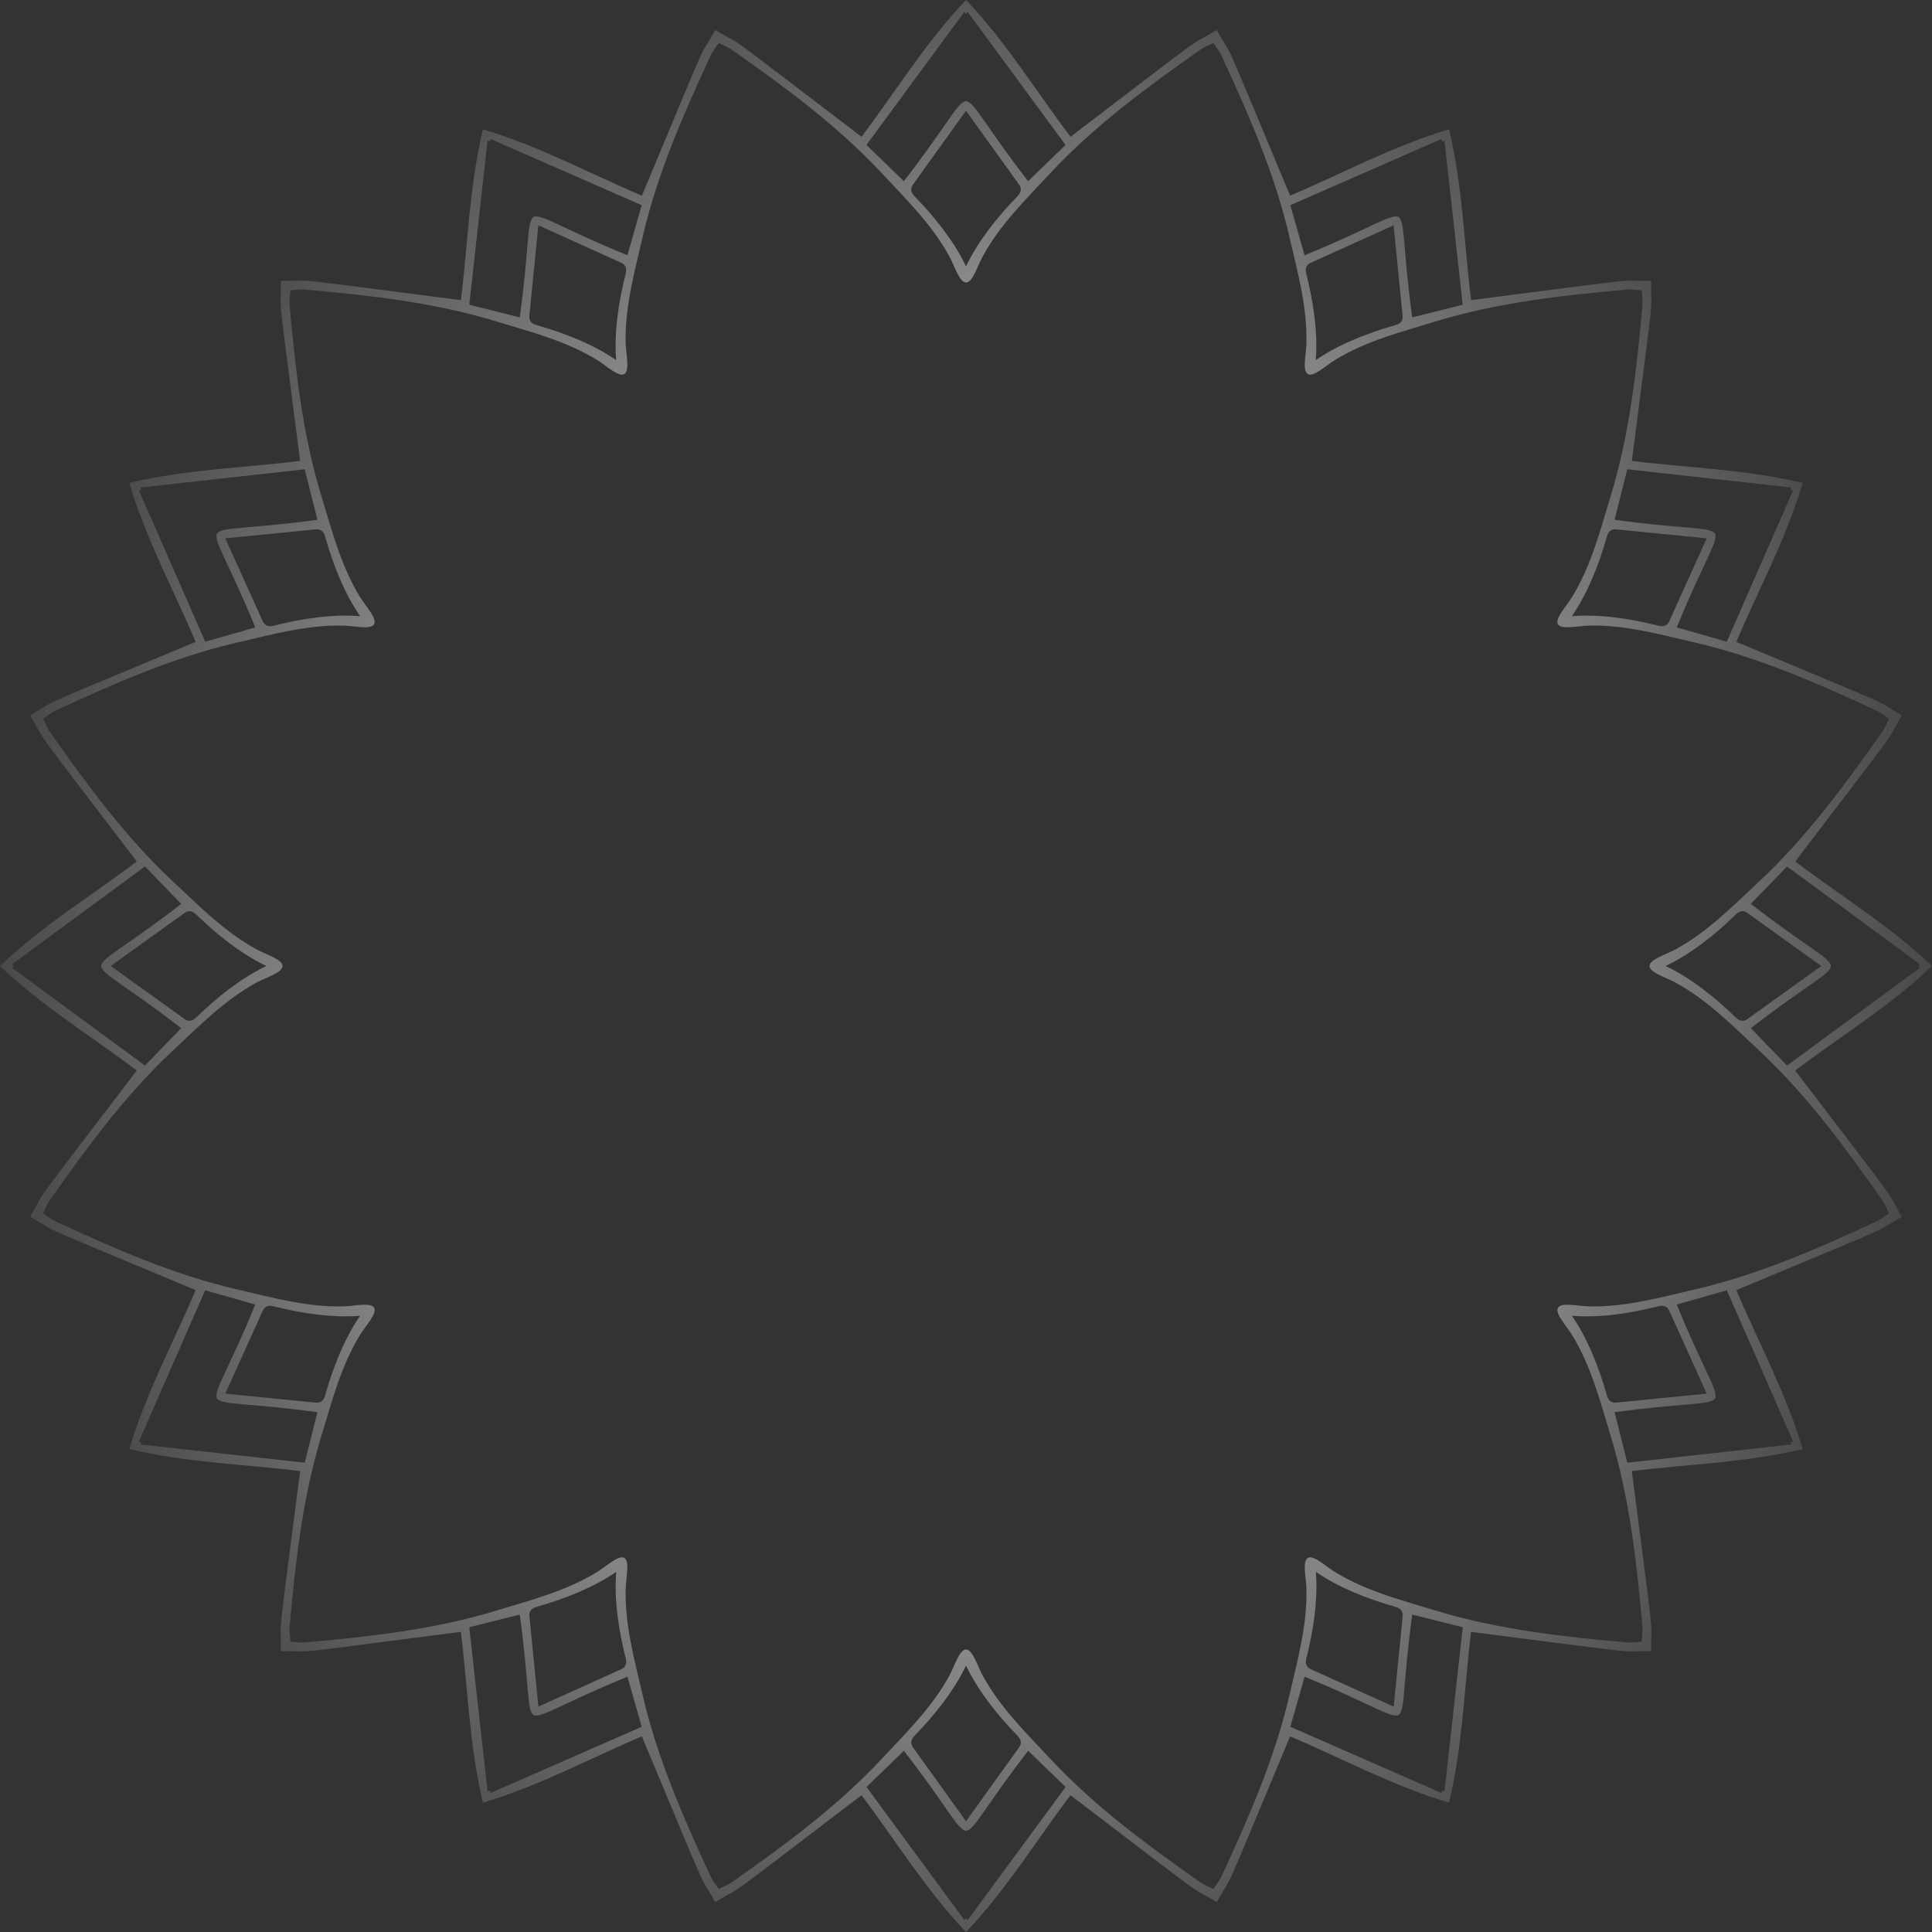 <svg width="114" height="114" viewBox="0 0 114 114" fill="none" xmlns="http://www.w3.org/2000/svg">
<rect x="0" y="0" width="114" height="114" fill="#333333" stroke="none"/>
<path d="M113.995 57.001L114 56.995C111.46 54.587 108.552 52.822 105.929 50.834C112.701 41.954 111.044 44.2 112.223 42.209L112.216 42.206L112.22 42.199C110.205 41.063 112.763 42.181 102.456 37.876C103.734 34.843 105.369 31.86 106.365 28.505L106.358 28.503L106.36 28.496C102.957 27.68 99.555 27.604 96.29 27.196C97.715 16.118 97.403 18.892 97.428 16.58H97.421V16.572C95.108 16.596 97.882 16.284 86.805 17.71C86.396 14.445 86.32 11.044 85.505 7.64L85.498 7.642L85.496 7.635C82.14 8.631 79.158 10.266 76.125 11.544C71.821 1.238 72.938 3.796 71.802 1.78L71.796 1.784L71.792 1.777C69.802 2.955 72.047 1.298 63.167 8.071C61.18 5.448 59.414 2.54 57.006 0L57.001 0.005L56.995 0C54.587 2.54 52.822 5.448 50.834 8.071C41.954 1.299 44.2 2.956 42.209 1.777L42.206 1.784L42.199 1.78C41.063 3.795 42.181 1.237 37.876 11.544C34.843 10.266 31.86 8.631 28.505 7.635L28.503 7.642L28.496 7.64C27.68 11.043 27.605 14.445 27.196 17.71C16.118 16.285 18.892 16.597 16.58 16.572V16.579H16.572C16.596 18.892 16.284 16.118 17.71 27.195C14.445 27.604 11.044 27.68 7.64 28.495L7.642 28.502L7.635 28.504C8.631 31.86 10.266 34.842 11.544 37.875C1.238 42.179 3.796 41.062 1.78 42.198L1.784 42.205L1.777 42.208C2.955 44.198 1.298 41.953 8.071 50.833C5.448 52.82 2.54 54.586 0 56.994L0.005 56.999L0 57.005C2.54 59.413 5.448 61.178 8.071 63.166C1.299 72.046 2.956 69.8 1.777 71.791L1.784 71.794L1.78 71.801C3.795 72.936 1.237 71.819 11.544 76.124C10.266 79.157 8.631 82.14 7.635 85.495L7.642 85.497L7.64 85.504C11.043 86.32 14.445 86.395 17.71 86.804C16.285 97.882 16.597 95.108 16.572 97.42H16.579V97.428C18.892 97.404 16.118 97.716 27.195 96.29C27.604 99.555 27.68 102.956 28.495 106.36L28.502 106.358L28.504 106.365C31.86 105.369 34.842 103.734 37.875 102.456C42.179 112.762 41.062 110.204 42.198 112.22L42.205 112.216L42.208 112.223C44.198 111.045 41.953 112.702 50.833 105.929C52.82 108.552 54.586 111.46 56.994 114L56.999 113.995L57.005 114C59.413 111.46 61.178 108.552 63.166 105.929C72.046 112.701 69.8 111.044 71.791 112.223L71.794 112.216L71.801 112.22C72.936 110.205 71.819 112.763 76.124 102.456C79.157 103.734 82.14 105.369 85.495 106.365L85.497 106.358L85.504 106.36C86.32 102.957 86.396 99.555 86.804 96.29C97.882 97.715 95.108 97.403 97.42 97.428V97.421H97.428C97.404 95.108 97.716 97.882 96.29 86.805C99.555 86.396 102.956 86.32 106.36 85.505L106.358 85.498L106.365 85.496C105.369 82.14 103.734 79.158 102.456 76.125C112.762 71.821 110.204 72.938 112.22 71.802L112.216 71.796L112.223 71.792C111.045 69.802 112.702 72.047 105.929 63.167C108.552 61.18 111.46 59.414 114 57.006L113.995 57.001ZM105.706 28.766C105.692 28.813 105.677 28.859 105.661 28.906C105.709 28.916 105.757 28.927 105.805 28.937C104.483 31.953 103.204 34.87 101.893 37.863C100.814 37.556 99.895 37.294 98.938 37.023C100.51 33.172 101.412 31.928 101.199 31.482C100.92 31.074 99.393 31.235 95.271 30.67C95.513 29.704 95.747 28.779 96.02 27.69C99.268 28.051 102.434 28.402 105.706 28.766ZM100.706 31.767C99.934 33.476 99.217 35.061 98.502 36.645C98.365 36.951 98.133 36.991 97.83 36.914C96.192 36.5 94.392 36.228 92.752 36.358C93.685 35.004 94.35 33.308 94.81 31.683C94.895 31.383 95.045 31.201 95.379 31.235C97.109 31.407 98.84 31.58 100.706 31.765V31.767ZM85.063 8.197C85.073 8.244 85.084 8.292 85.094 8.34C85.141 8.325 85.187 8.309 85.234 8.295C85.598 11.567 85.949 14.733 86.31 17.981C85.222 18.254 84.295 18.488 83.33 18.73C82.766 14.608 82.926 13.081 82.518 12.802C82.072 12.588 80.829 13.491 76.977 15.063C76.705 14.106 76.444 13.188 76.137 12.108C79.13 10.796 82.048 9.518 85.063 8.197ZM77.085 16.172C77.008 15.869 77.048 15.637 77.353 15.5C78.938 14.784 80.524 14.068 82.232 13.296C82.417 15.163 82.59 16.893 82.762 18.623C82.795 18.957 82.615 19.107 82.314 19.192C80.689 19.652 78.993 20.317 77.638 21.25C77.77 19.61 77.498 17.811 77.083 16.172H77.085ZM56.902 0.703C56.935 0.739 56.968 0.775 57.001 0.81C57.034 0.774 57.066 0.738 57.099 0.703C59.049 3.355 60.938 5.921 62.873 8.553C62.068 9.334 61.382 9.999 60.667 10.692C58.118 7.405 57.493 6.002 56.999 5.964C56.506 6.002 55.881 7.405 53.332 10.692C52.617 9.999 51.932 9.334 51.125 8.553C53.061 5.921 54.95 3.355 56.9 0.703H56.902ZM60.02 11.598C58.843 12.809 57.707 14.232 57.001 15.717C56.294 14.231 55.158 12.808 53.981 11.598C53.763 11.373 53.681 11.153 53.877 10.881C54.892 9.468 55.906 8.056 57.001 6.533C58.094 8.056 59.109 9.468 60.124 10.881C60.32 11.153 60.238 11.373 60.02 11.598ZM28.766 8.294C28.813 8.308 28.859 8.323 28.906 8.339C28.916 8.291 28.927 8.243 28.937 8.195C31.953 9.517 34.87 10.796 37.863 12.107C37.556 13.185 37.294 14.105 37.023 15.062C33.172 13.49 31.928 12.588 31.482 12.801C31.074 13.08 31.235 14.607 30.67 18.729C29.704 18.486 28.779 18.253 27.69 17.98C28.051 14.732 28.402 11.566 28.766 8.294ZM36.359 21.248C35.005 20.315 33.309 19.65 31.684 19.19C31.384 19.105 31.203 18.955 31.236 18.621C31.408 16.89 31.581 15.16 31.766 13.294C33.475 14.065 35.06 14.781 36.644 15.498C36.95 15.636 36.99 15.867 36.913 16.17C36.499 17.808 36.227 19.608 36.357 21.248H36.359ZM8.197 28.937C8.244 28.927 8.292 28.916 8.34 28.906C8.325 28.859 8.309 28.813 8.295 28.766C11.567 28.402 14.733 28.051 17.981 27.69C18.254 28.779 18.488 29.705 18.73 30.67C14.608 31.234 13.081 31.074 12.802 31.482C12.588 31.928 13.491 33.171 15.063 37.023C14.106 37.295 13.188 37.556 12.108 37.863C10.796 34.87 9.518 31.952 8.197 28.937ZM13.295 31.766C15.161 31.581 16.892 31.408 18.622 31.236C18.956 31.203 19.106 31.383 19.191 31.684C19.651 33.309 20.316 35.005 21.249 36.359C19.609 36.228 17.81 36.5 16.171 36.915C15.868 36.992 15.636 36.952 15.499 36.647C14.783 35.062 14.066 33.476 13.295 31.768V31.766ZM0.703 57.099C0.739 57.066 0.775 57.033 0.81 57.001C0.774 56.967 0.738 56.935 0.703 56.902C3.355 54.952 5.921 53.063 8.553 51.127C9.334 51.933 9.999 52.619 10.692 53.334C7.405 55.883 6.002 56.508 5.964 57.002C6.002 57.495 7.405 58.12 10.692 60.669C9.999 61.384 9.334 62.069 8.553 62.875C5.921 60.939 3.355 59.05 0.703 57.1V57.099ZM6.533 56.999C8.056 55.906 9.468 54.891 10.881 53.876C11.153 53.68 11.373 53.762 11.598 53.98C12.809 55.157 14.232 56.293 15.717 56.999C14.231 57.706 12.808 58.842 11.598 60.019C11.373 60.237 11.153 60.319 10.881 60.123C9.468 59.108 8.056 58.094 6.533 56.999ZM8.294 85.233C8.308 85.186 8.323 85.14 8.339 85.093C8.291 85.083 8.243 85.072 8.195 85.062C9.517 82.046 10.796 79.129 12.107 76.136C13.185 76.442 14.105 76.705 15.062 76.976C13.49 80.827 12.588 82.071 12.801 82.517C13.08 82.925 14.607 82.764 18.729 83.329C18.486 84.295 18.253 85.22 17.98 86.309C14.732 85.948 11.566 85.597 8.294 85.233ZM13.294 82.232C14.066 80.523 14.783 78.938 15.498 77.353C15.636 77.048 15.867 77.008 16.17 77.085C17.808 77.499 19.608 77.771 21.248 77.641C20.315 78.995 19.65 80.691 19.19 82.316C19.105 82.616 18.955 82.797 18.621 82.764C16.89 82.592 15.16 82.419 13.294 82.234V82.232ZM28.937 105.802C28.927 105.755 28.916 105.707 28.906 105.659C28.859 105.674 28.813 105.689 28.766 105.704C28.402 102.432 28.051 99.266 27.69 96.018C28.779 95.745 29.705 95.511 30.67 95.269C31.234 99.391 31.074 100.918 31.482 101.197C31.928 101.411 33.171 100.508 37.023 98.936C37.295 99.893 37.556 100.811 37.863 101.891C34.87 103.203 31.952 104.481 28.937 105.802ZM36.915 97.827C36.992 98.13 36.952 98.361 36.647 98.499C35.062 99.215 33.476 99.931 31.768 100.703C31.583 98.836 31.41 97.106 31.238 95.376C31.205 95.042 31.385 94.892 31.686 94.807C33.312 94.347 35.007 93.682 36.361 92.749C36.23 94.389 36.502 96.188 36.917 97.827H36.915ZM57.1 113.295C57.067 113.259 57.034 113.223 57.002 113.188C56.968 113.224 56.936 113.26 56.903 113.295C54.953 110.643 53.064 108.077 51.129 105.445C51.934 104.663 52.62 103.999 53.335 103.306C55.884 106.593 56.509 107.996 57.003 108.034C57.496 107.996 58.121 106.593 60.67 103.306C61.385 103.999 62.07 104.663 62.877 105.445C60.941 108.077 59.053 110.643 57.102 113.295H57.1ZM53.982 102.4C55.159 101.189 56.295 99.766 57.002 98.281C57.708 99.767 58.844 101.19 60.022 102.4C60.239 102.625 60.321 102.845 60.125 103.117C59.111 104.53 58.096 105.942 57.002 107.465C55.908 105.942 54.893 104.53 53.878 103.117C53.682 102.845 53.764 102.625 53.982 102.4ZM85.236 105.704C85.189 105.689 85.143 105.675 85.096 105.659C85.086 105.707 85.075 105.755 85.065 105.802C82.049 104.481 79.132 103.202 76.139 101.891C76.446 100.812 76.708 99.893 76.979 98.936C80.831 100.508 82.074 101.41 82.52 101.197C82.928 100.918 82.767 99.391 83.332 95.269C84.298 95.511 85.224 95.745 86.312 96.018C85.951 99.266 85.6 102.432 85.236 105.704ZM77.643 92.75C78.997 93.683 80.693 94.348 82.318 94.808C82.618 94.893 82.799 95.043 82.766 95.377C82.594 97.107 82.421 98.838 82.236 100.704C80.527 99.933 78.942 99.216 77.358 98.5C77.052 98.362 77.013 98.13 77.089 97.828C77.503 96.19 77.775 94.39 77.645 92.75H77.643ZM105.806 85.062C105.758 85.072 105.71 85.083 105.663 85.093C105.677 85.14 105.693 85.186 105.707 85.233C102.435 85.597 99.269 85.948 96.021 86.309C95.748 85.22 95.514 84.294 95.272 83.329C99.394 82.765 100.921 82.925 101.2 82.517C101.415 82.071 100.511 80.828 98.939 76.976C99.896 76.704 100.814 76.442 101.894 76.136C103.206 79.129 104.484 82.047 105.806 85.062ZM100.707 82.233C98.841 82.418 97.111 82.591 95.38 82.763C95.046 82.796 94.896 82.616 94.811 82.314C94.351 80.689 93.686 78.994 92.753 77.639C94.393 77.771 96.192 77.499 97.831 77.084C98.135 77.007 98.366 77.047 98.503 77.352C99.219 78.937 99.936 80.523 100.707 82.231V82.233ZM111.072 70.824C111.215 71.029 111.304 71.271 111.461 71.592C111.165 71.792 110.967 71.958 110.741 72.063C107.26 73.677 103.745 75.224 99.993 76.089C97.943 76.562 95.893 77.138 93.753 77.084C93.093 77.067 92.123 76.829 91.93 77.166C91.735 77.502 92.426 78.222 92.771 78.786C93.888 80.612 94.414 82.675 95.029 84.687C96.157 88.369 96.574 92.187 96.918 96.008C96.941 96.257 96.895 96.51 96.87 96.867C96.514 96.892 96.26 96.936 96.011 96.915C92.189 96.572 88.372 96.154 84.69 95.028C82.678 94.412 80.615 93.885 78.789 92.769C78.225 92.425 77.505 91.733 77.169 91.928C76.832 92.121 77.071 93.091 77.087 93.751C77.141 95.89 76.565 97.941 76.092 99.991C75.227 103.743 73.68 107.257 72.066 110.739C71.961 110.965 71.796 111.162 71.596 111.459C71.274 111.302 71.032 111.214 70.828 111.07C67.689 108.862 64.593 106.592 61.967 103.774C60.532 102.235 59.008 100.748 57.985 98.868C57.669 98.288 57.391 97.329 57.003 97.33C56.614 97.33 56.336 98.288 56.02 98.868C54.996 100.748 53.473 102.235 52.038 103.774C49.413 106.591 46.316 108.862 43.178 111.07C42.974 111.213 42.731 111.302 42.41 111.459C42.21 111.162 42.044 110.965 41.939 110.739C40.326 107.257 38.778 103.743 37.913 99.991C37.44 97.941 36.864 95.891 36.918 93.751C36.935 93.091 37.173 92.121 36.836 91.928C36.5 91.733 35.78 92.424 35.216 92.769C33.39 93.885 31.327 94.412 29.315 95.028C25.633 96.155 21.815 96.572 17.994 96.915C17.745 96.938 17.492 96.893 17.135 96.867C17.11 96.51 17.066 96.257 17.087 96.008C17.43 92.186 17.848 88.369 18.976 84.687C19.591 82.675 20.118 80.612 21.234 78.786C21.578 78.222 22.27 77.502 22.075 77.166C21.882 76.829 20.913 77.067 20.252 77.084C18.113 77.138 16.062 76.562 14.012 76.089C10.26 75.224 6.746 73.677 3.265 72.063C3.039 71.958 2.841 71.792 2.544 71.592C2.701 71.271 2.789 71.029 2.933 70.824C5.141 67.686 7.411 64.59 10.229 61.964C11.768 60.529 13.255 59.005 15.135 57.982C15.715 57.666 16.674 57.388 16.673 56.999C16.673 56.611 15.715 56.333 15.135 56.017C13.255 54.993 11.768 53.47 10.229 52.035C7.412 49.41 5.141 46.313 2.933 43.175C2.79 42.97 2.701 42.728 2.544 42.407C2.841 42.207 3.039 42.041 3.265 41.936C6.746 40.322 10.26 38.775 14.012 37.91C16.062 37.437 18.112 36.861 20.252 36.915C20.913 36.931 21.883 37.17 22.075 36.833C22.27 36.497 21.579 35.777 21.234 35.213C20.118 33.387 19.591 31.324 18.976 29.312C17.848 25.63 17.431 21.812 17.087 17.991C17.065 17.742 17.11 17.488 17.135 17.132C17.492 17.107 17.745 17.062 17.994 17.084C21.816 17.427 25.633 17.845 29.315 18.973C31.327 19.588 33.39 20.115 35.216 21.231C35.78 21.575 36.5 22.267 36.836 22.072C37.173 21.878 36.935 20.91 36.918 20.249C36.864 18.11 37.44 16.059 37.913 14.009C38.778 10.257 40.326 6.743 41.939 3.261C42.044 3.035 42.21 2.838 42.41 2.541C42.731 2.698 42.974 2.786 43.178 2.93C46.316 5.138 49.412 7.408 52.038 10.226C53.473 11.765 54.997 13.252 56.02 15.132C56.336 15.712 56.614 16.671 57.003 16.67C57.391 16.67 57.669 15.712 57.985 15.132C59.009 13.252 60.532 11.765 61.967 10.226C64.592 7.409 67.689 5.138 70.828 2.93C71.032 2.787 71.274 2.698 71.596 2.541C71.796 2.838 71.961 3.035 72.066 3.261C73.68 6.743 75.227 10.257 76.092 14.009C76.565 16.059 77.141 18.109 77.087 20.249C77.071 20.91 76.832 21.88 77.169 22.072C77.505 22.267 78.225 21.576 78.789 21.231C80.615 20.115 82.678 19.588 84.69 18.973C88.372 17.845 92.19 17.428 96.011 17.084C96.26 17.061 96.514 17.107 96.87 17.132C96.895 17.488 96.939 17.742 96.918 17.991C96.575 21.813 96.157 25.63 95.029 29.312C94.414 31.324 93.888 33.387 92.771 35.213C92.427 35.777 91.735 36.497 91.93 36.833C92.124 37.17 93.093 36.931 93.753 36.915C95.892 36.861 97.943 37.437 99.993 37.91C103.745 38.775 107.26 40.322 110.741 41.936C110.967 42.041 111.165 42.207 111.461 42.407C111.304 42.728 111.216 42.97 111.072 43.175C108.864 46.313 106.594 49.409 103.777 52.035C102.238 53.47 100.751 54.994 98.871 56.017C98.291 56.333 97.332 56.611 97.333 56.999C97.333 57.388 98.291 57.666 98.871 57.982C100.751 59.006 102.238 60.529 103.777 61.964C106.594 64.589 108.865 67.686 111.072 70.824ZM107.468 57.001C105.945 58.094 104.533 59.109 103.12 60.124C102.848 60.32 102.628 60.238 102.403 60.02C101.192 58.843 99.769 57.707 98.284 57.001C99.77 56.294 101.193 55.158 102.403 53.981C102.628 53.763 102.848 53.681 103.12 53.877C104.533 54.892 105.945 55.906 107.468 57.001ZM113.298 57.1C110.646 59.05 108.08 60.939 105.448 62.875C104.667 62.069 104.002 61.383 103.309 60.669C106.596 58.12 108 57.495 108.037 57.002C108 56.508 106.596 55.883 103.309 53.334C104.002 52.619 104.667 51.934 105.448 51.127C108.08 53.063 110.646 54.952 113.298 56.902C113.262 56.935 113.226 56.968 113.191 57.001C113.227 57.034 113.263 57.066 113.298 57.099V57.1Z" fill="url(#paint0_radial_8735_14105)"/>
<defs>
<radialGradient id="paint0_radial_8735_14105" cx="0" cy="0" r="1" gradientUnits="userSpaceOnUse" gradientTransform="translate(57 57) rotate(89.659) scale(64.704 60.304)">
<stop stop-color="white"/>
<stop offset="0.963" stop-color="white" stop-opacity="0.1"/>
</radialGradient>
</defs>
</svg>
